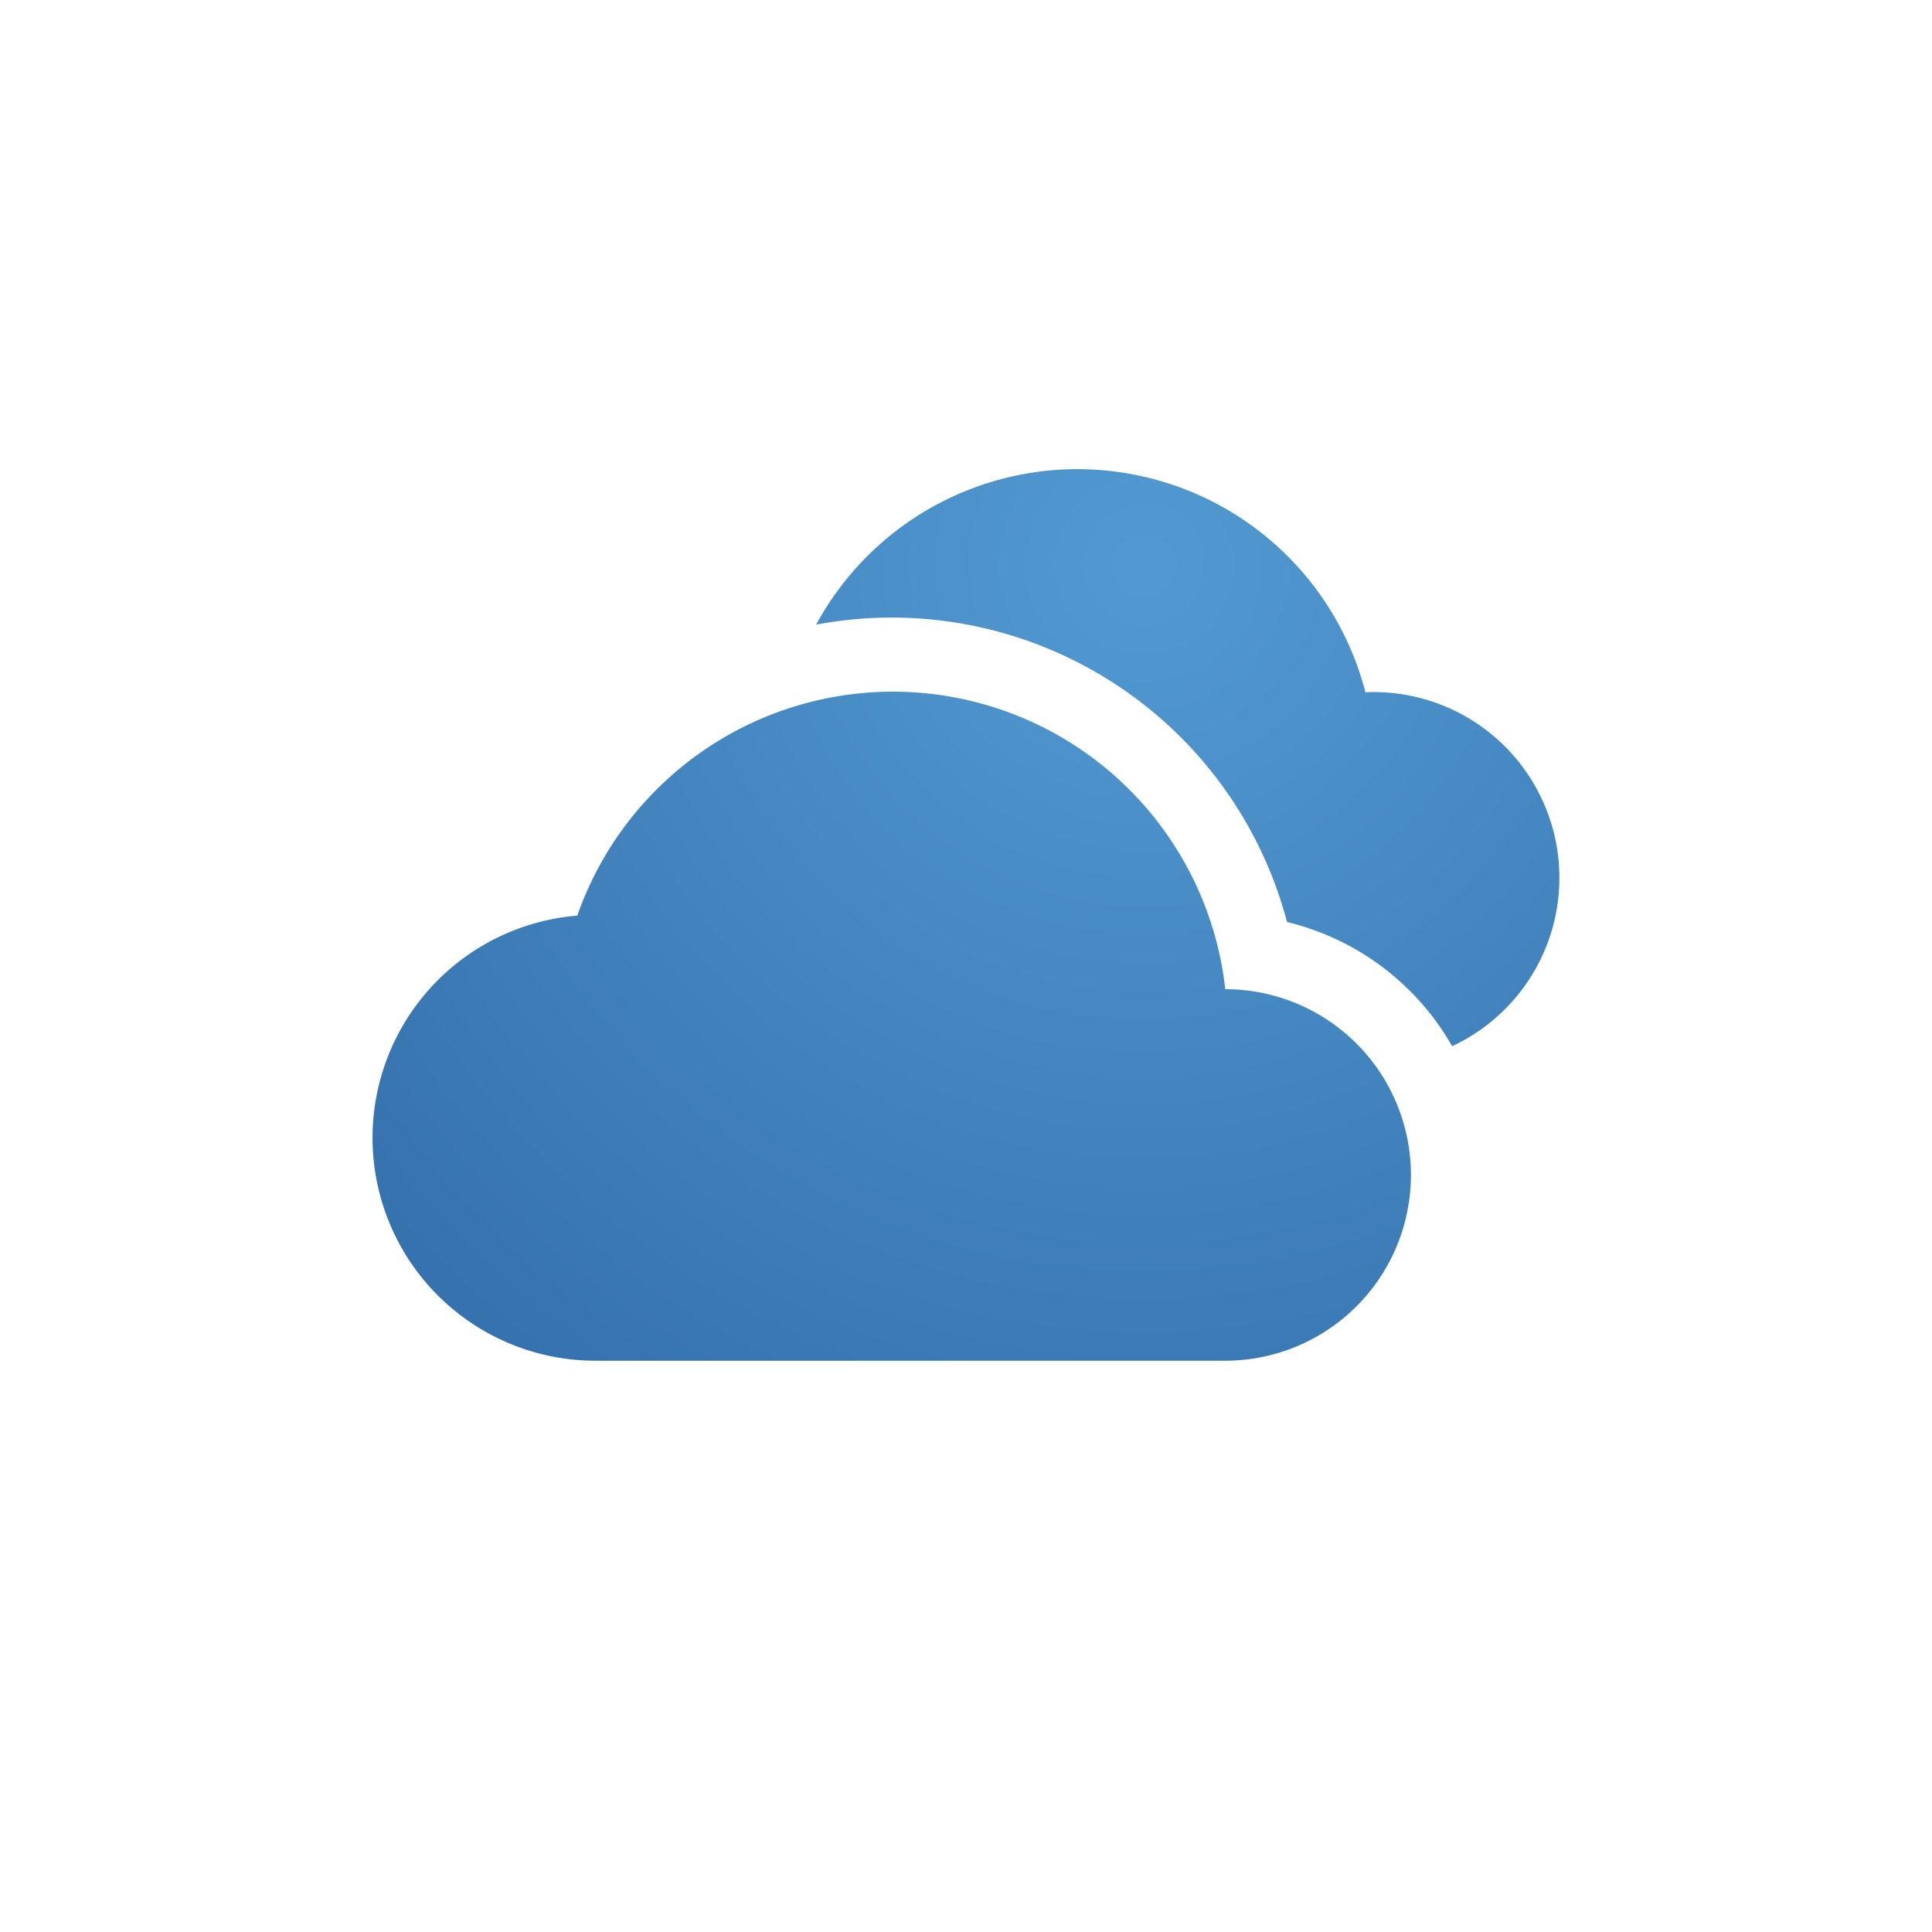 <?xml version="1.0" encoding="UTF-8"?>
<svg version="1.1" xmlns="http://www.w3.org/2000/svg"
viewBox="0 0 26 26" width="26" height="26"
fill-rule="evenodd" clip-rule="evenodd"
fill="#5299d1">
<path fill="#fff" d="m0 0v26h26v-26z"/>
<path class="favPath" fill="url(#radial)" d="m16.489 13.312a4.5 4.5 0 0 0-8.72-0.99 3 3 0 0 0 0.232 5.99h8.5a2.5 2.5 0 1 0-0.027-5zm3.056 0.772a3.506 3.506 0 0 0-2.225-1.676 5.502 5.502 0 0 0-6.337-4.002 4.002 4.002 0 0 1 7.392 0.91 2.5 2.5 0 0 1 1.17 4.762z"/>
<defs>
<style type="text/css"><![CDATA[
@media (prefers-contrast: more) {
 .favPath {
  fill: #5299d1;
 }
}
]]></style>
<radialGradient id="radial" cx="15.4" cy="7.6" r="84" gradientUnits="userSpaceOnUse">
 <stop stop-color="#5299d1" offset="0.003"/>
 <stop stop-color="#1d508f" offset="0.3"/>
 <stop stop-color="#04142e" offset="1"/>
</radialGradient>
</defs>
</svg>